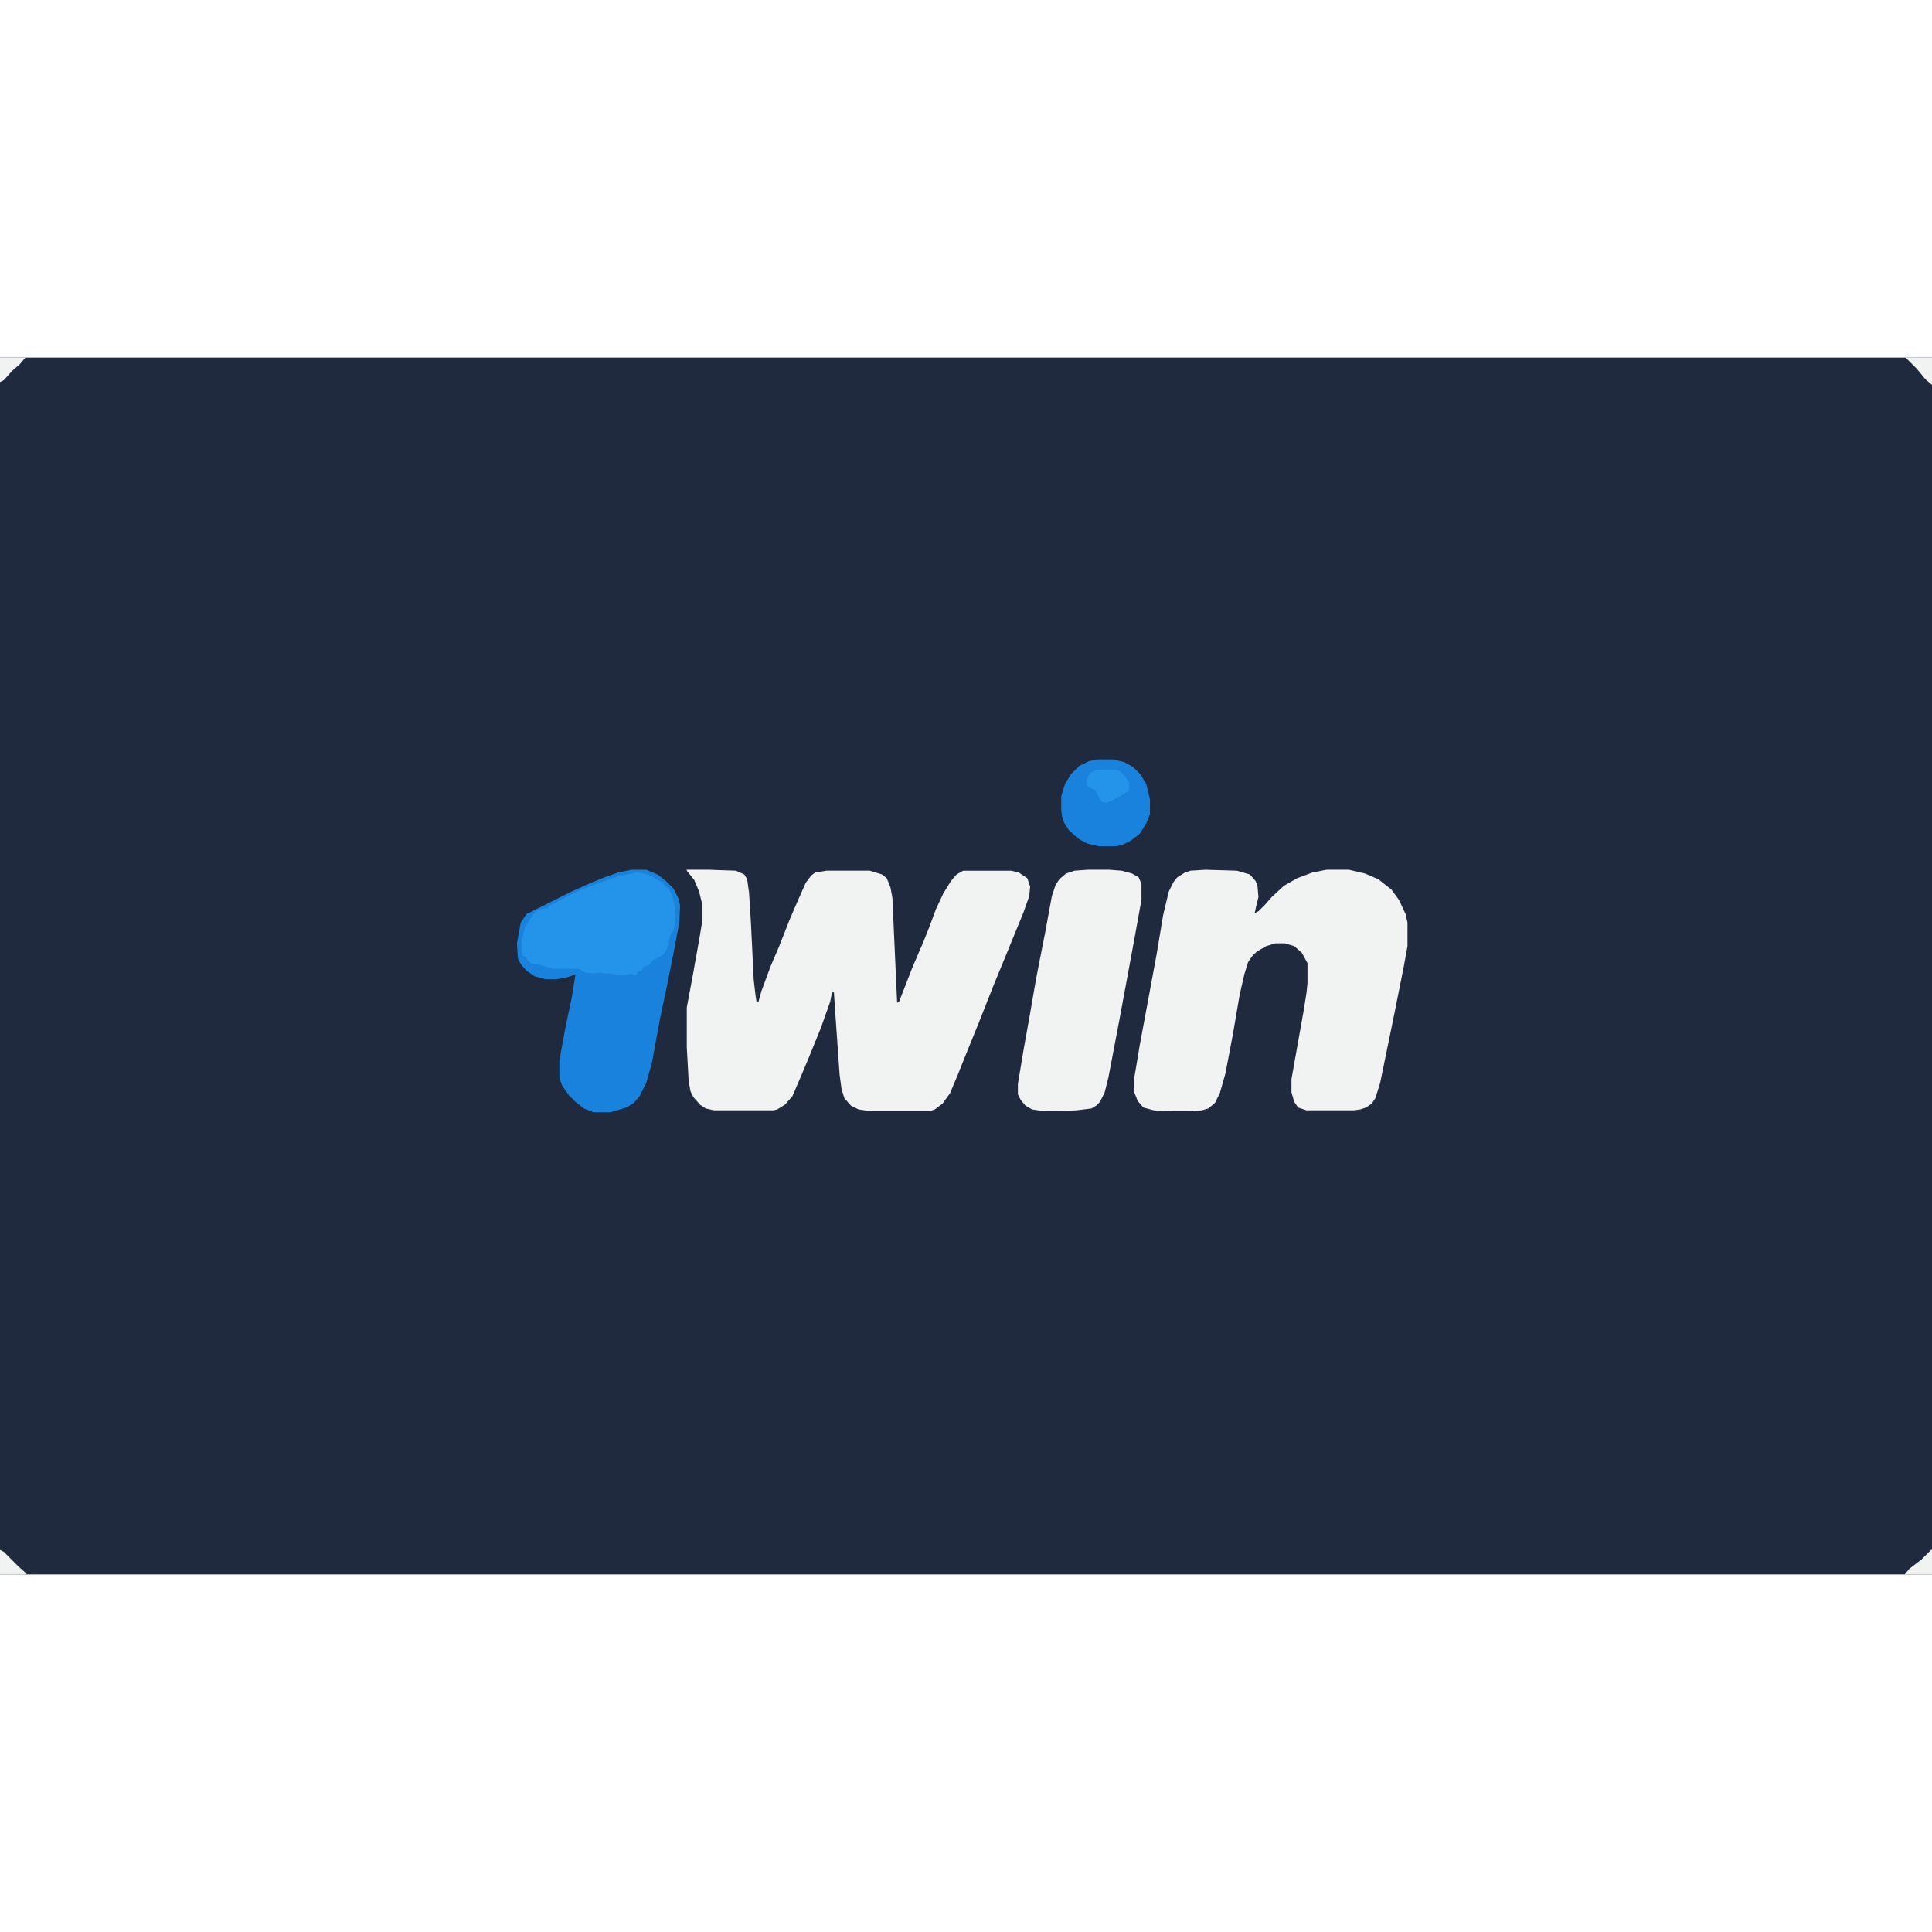 <?xml version="1.0" encoding="UTF-8"?>
<svg version="1.1" viewBox="0 0 2048 1290" width="1280" height="1280" xmlns="http://www.w3.org/2000/svg">
<path transform="translate(0)" d="m0 0h2048v1290h-2048z" fill="#1F2A3E"/>
<path transform="translate(728,543)" d="m0 0h24l28 1 9 4 3 5 2 14 2 32 3 61 2 17 1 6h2l3-11 10-27 9-21 11-28 6-14 11-25 6-8 4-3 12-2h46l13 4 5 4 4 10 2 11 3 67 2 44 2-1 14-36 12-28 6-15 7-19 8-17 8-13 6-7 7-4h51l8 2 9 6 3 9-1 10-6 17-18 44-14 34-15 38-15 37-8 20-8 19-8 11-8 6-6 2h-62l-13-2-8-4-7-8-3-10-2-15-5-71-1-16h-2l-2 10-10 28-13 32-8 19-9 21-8 9-8 5-4 1h-63l-9-2-6-4-7-8-3-6-2-11-2-36v-42l6-32 7-39 3-18v-22l-3-12-5-12-8-10z" fill="#F1F2F2"/>
<path transform="translate(1278,543)" d="m0 0 33 1 14 4 6 7 2 5 1 12-2 8-2 9 4-2 7-7 7-8 13-12 14-8 16-6 15-3h24l17 4 14 6 14 11 8 11 7 15 2 9v25l-4 22-11 55-14 68-5 16-4 6-6 4-6 2-7 1h-50l-9-3-4-6-3-10v-14l13-73 3-19 1-10v-21l-6-11-8-7-10-3h-10l-10 3-10 6-5 5-4 6-4 13-5 22-7 41-8 42-6 21-5 10-7 6-7 2-11 1h-22l-18-1-11-3-6-7-4-10v-12l6-36 18-97 7-42 6-25 5-10 4-5 8-5 6-2z" fill="#F1F2F2"/>
<path transform="translate(669,543)" d="m0 0h16l12 5 9 7 8 8 5 10 2 8-1 18-5 27-8 40-7 33-9 49-6 21-7 14-6 7-8 5-17 5h-18l-10-4-9-7-7-7-7-10-3-8v-19l7-38 6-28 4-25-9 3-11 2h-12l-11-3-9-6-6-7-3-6-1-16 4-22 6-9 48-24 20-9 15-6 14-5z" fill="#1882DC"/>
<path transform="translate(1153,543)" d="m0 0h23l13 1 11 3 7 4 3 7v17l-8 44-15 81-12 63-4 16-5 10-4 4-5 3-16 2-34 1-13-2-7-4-5-6-3-6v-11l6-36 7-39 6-35 10-51 7-38 4-12 4-6 7-6 9-3z" fill="#F1F2F2"/>
<path transform="translate(675,546)" d="m0 0 8 1 8 3 10 6 9 9 3 6 3 17v7l-2 12-3 4-4 16-4 6-11 6-4 5-6 2-2 4-4 1-1 3-4 1-1-2-11 2-12-2h-6l-4-1-7 1-10-1-6-4h-28l-17-5h-5l-6-5v-2l-4-2-1-2v-15l4-14 9-14 4-3 7-2h4v-2l19-10 14-7 21-8 20-7z" fill="#2494EB"/>
<path transform="translate(1163,426)" d="m0 0h17l12 3 9 5 8 8 6 10 4 16v16l-4 10-7 11-9 7-8 4-7 2h-20l-12-3-9-5-10-9-5-8-2-6-1-7v-15l4-13 6-10 9-9 10-5z" fill="#1882DC"/>
<path transform="translate(1163,437)" d="m0 0h22l7 6 3 5 2 2v9l-8 5-9 5-7 3-5-1-6-10v-2l-5-2-5-3v-7l4-7z" fill="#2494EB"/>
<path transform="translate(2021)" d="m0 0h27v29l-7-6-9-11-11-11z" fill="#F1F2F2"/>
<path transform="translate(0,1264)" d="m0 0 4 2 16 16 8 7v1h-28z" fill="#F1F2F2"/>
<path transform="translate(2047,1264)" d="m0 0h1v26h-29l5-6 13-10z" fill="#F1F2F2"/>
<path transform="translate(0)" d="m0 0h27l-6 7-8 7-9 10-4 2z" fill="#F1F2F2"/>
</svg>
